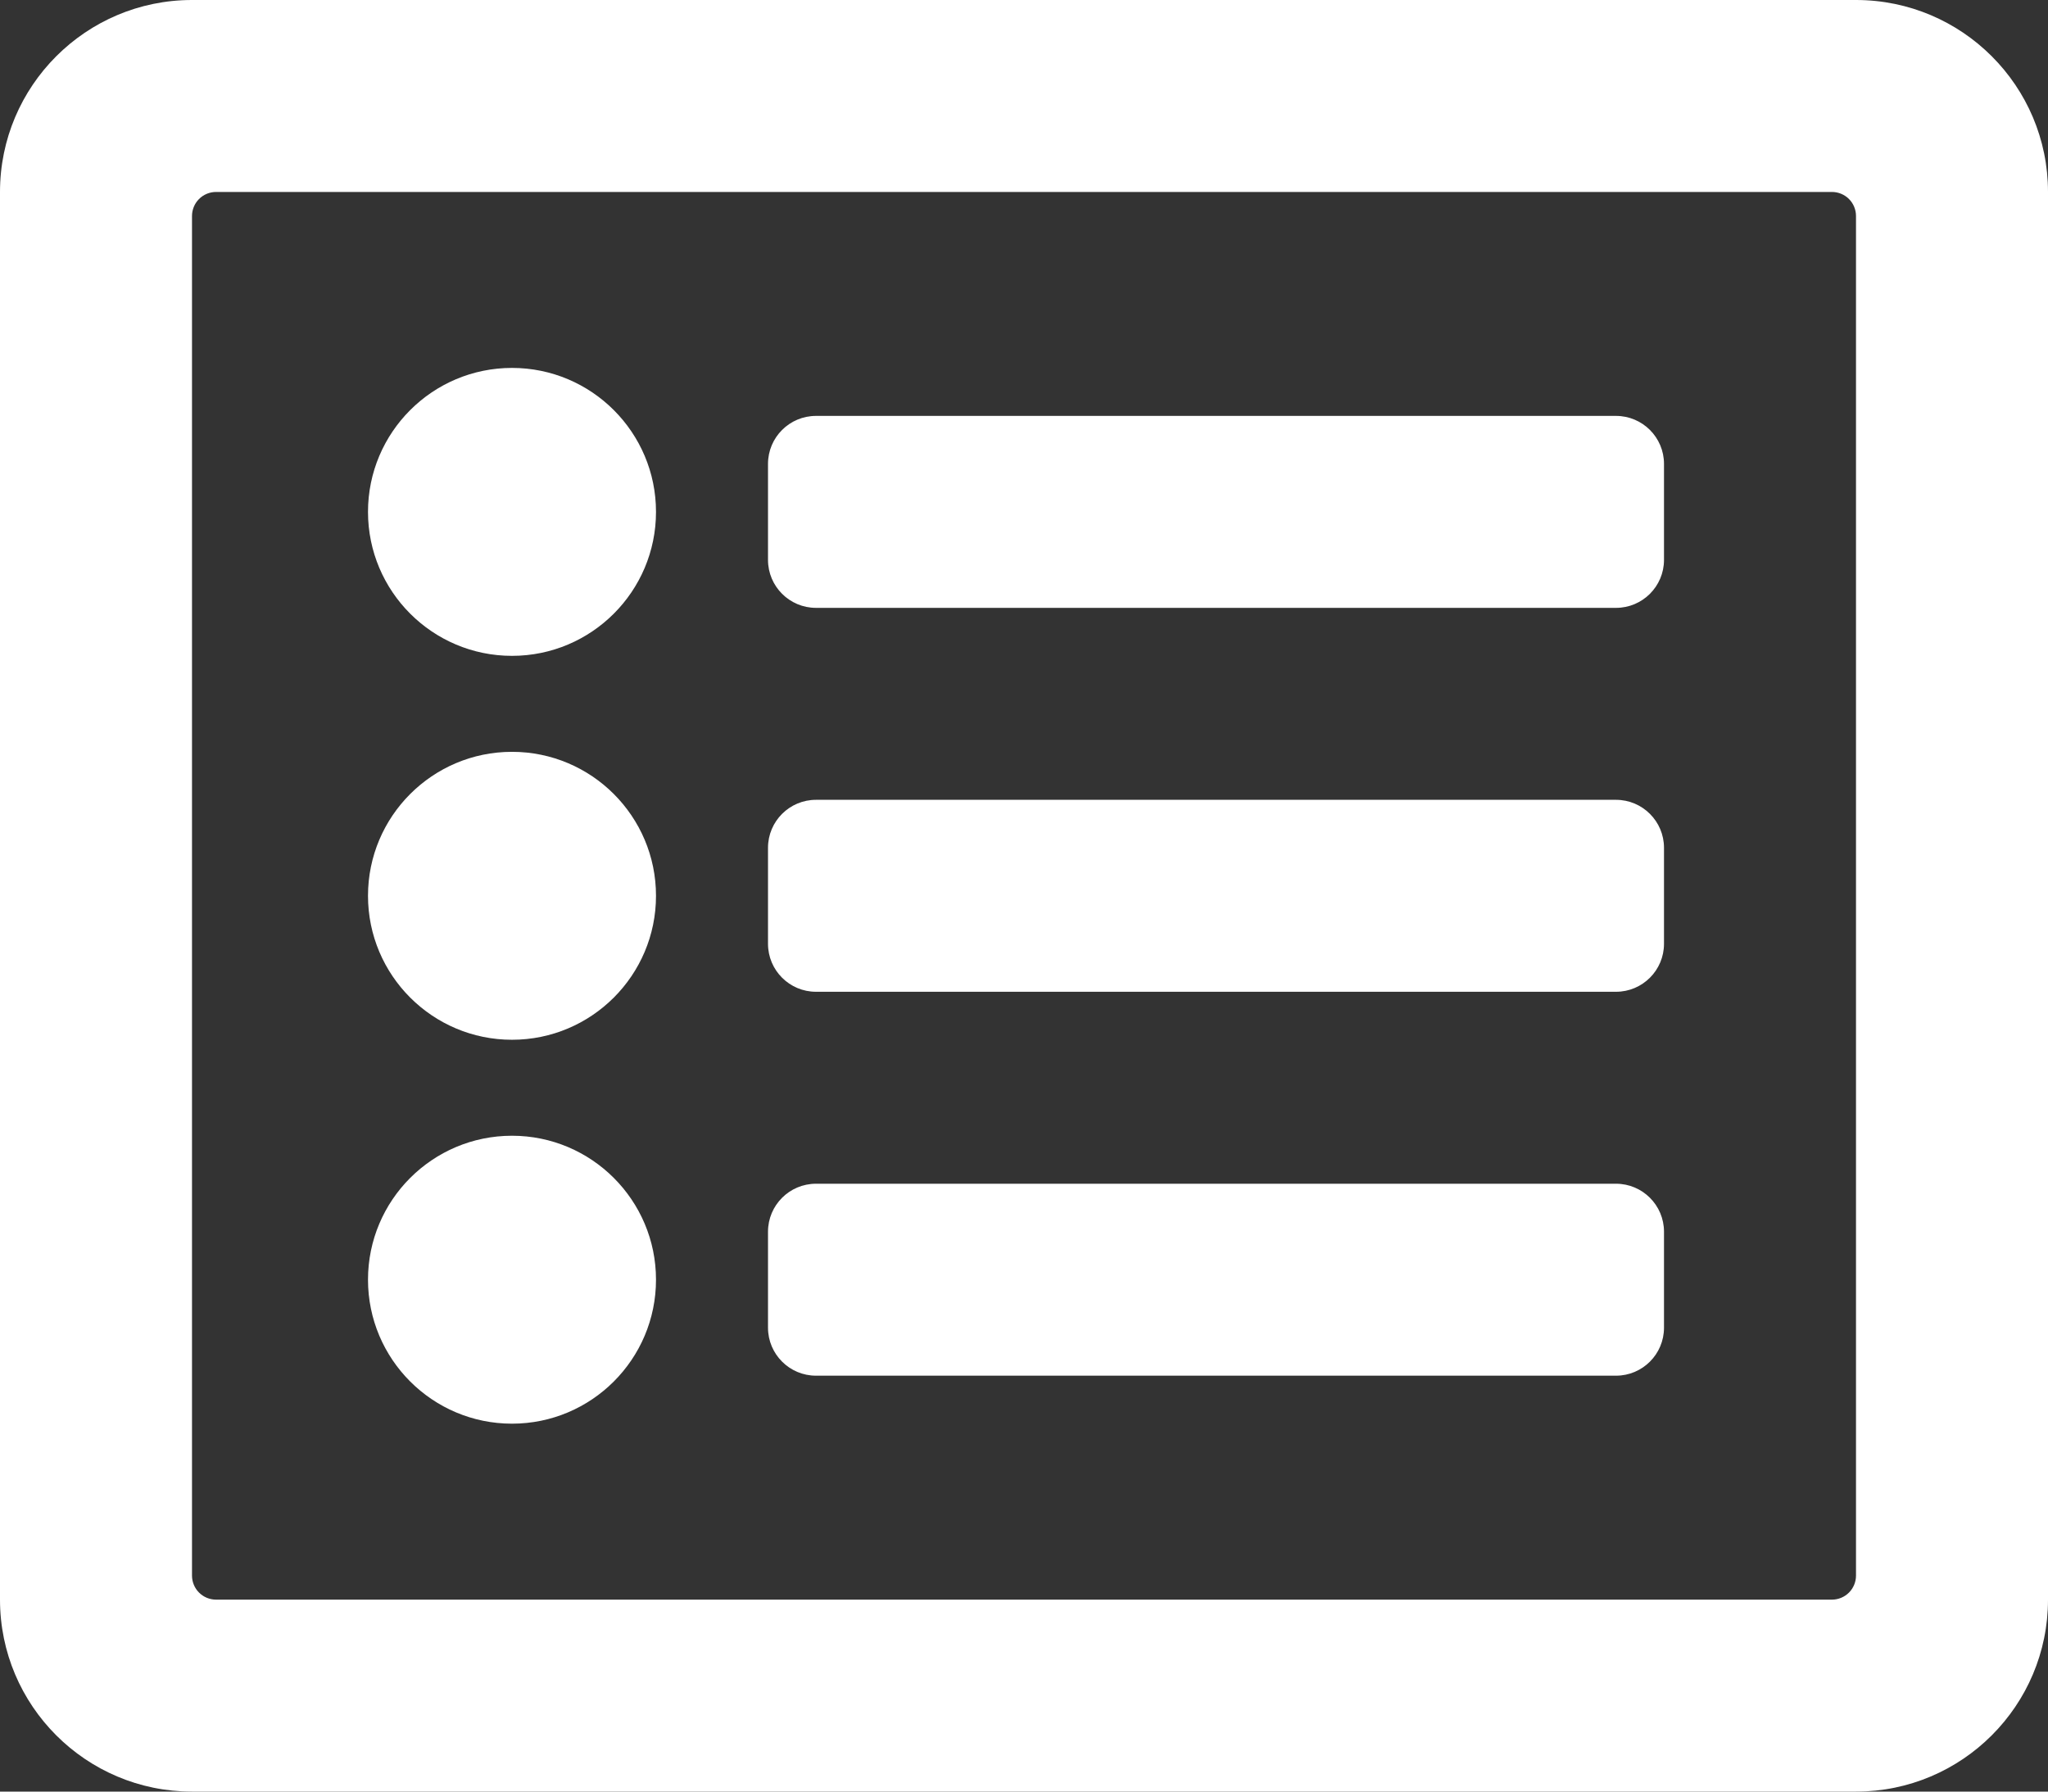 <svg width="16" height="14" viewBox="0 0 16 14" fill="none" xmlns="http://www.w3.org/2000/svg">
<rect x="0" y="0" width="16" height="14" fill="#333333" stroke="none"/>
<path d="M14.5 0H1.5C0.672 0 0 0.672 0 1.5V12.5C0 13.328 0.672 14 1.5 14H14.5C15.328 14 16 13.328 16 12.5V1.5C16 0.672 15.328 0 14.5 0ZM14.312 12.5H1.688C1.638 12.5 1.59 12.48 1.555 12.445C1.52 12.41 1.5 12.362 1.5 12.312V1.688C1.5 1.638 1.52 1.59 1.555 1.555C1.59 1.52 1.638 1.5 1.688 1.5H14.312C14.362 1.5 14.41 1.52 14.445 1.555C14.48 1.59 14.5 1.638 14.5 1.688V12.312C14.5 12.362 14.48 12.41 14.445 12.445C14.41 12.48 14.362 12.5 14.312 12.5ZM13 9.625V10.375C13 10.582 12.832 10.75 12.625 10.75H6.375C6.168 10.75 6 10.582 6 10.375V9.625C6 9.418 6.168 9.25 6.375 9.25H12.625C12.832 9.25 13 9.418 13 9.625ZM13 6.625V7.375C13 7.582 12.832 7.75 12.625 7.75H6.375C6.168 7.75 6 7.582 6 7.375V6.625C6 6.418 6.168 6.25 6.375 6.25H12.625C12.832 6.25 13 6.418 13 6.625ZM13 3.625V4.375C13 4.582 12.832 4.75 12.625 4.75H6.375C6.168 4.75 6 4.582 6 4.375V3.625C6 3.418 6.168 3.25 6.375 3.25H12.625C12.832 3.25 13 3.418 13 3.625ZM5.125 4C5.125 4.621 4.621 5.125 4 5.125C3.379 5.125 2.875 4.621 2.875 4C2.875 3.379 3.379 2.875 4 2.875C4.621 2.875 5.125 3.379 5.125 4ZM5.125 7C5.125 7.621 4.621 8.125 4 8.125C3.379 8.125 2.875 7.621 2.875 7C2.875 6.379 3.379 5.875 4 5.875C4.621 5.875 5.125 6.379 5.125 7ZM5.125 10C5.125 10.621 4.621 11.125 4 11.125C3.379 11.125 2.875 10.621 2.875 10C2.875 9.379 3.379 8.875 4 8.875C4.621 8.875 5.125 9.379 5.125 10Z" fill="white"/>
</svg>
